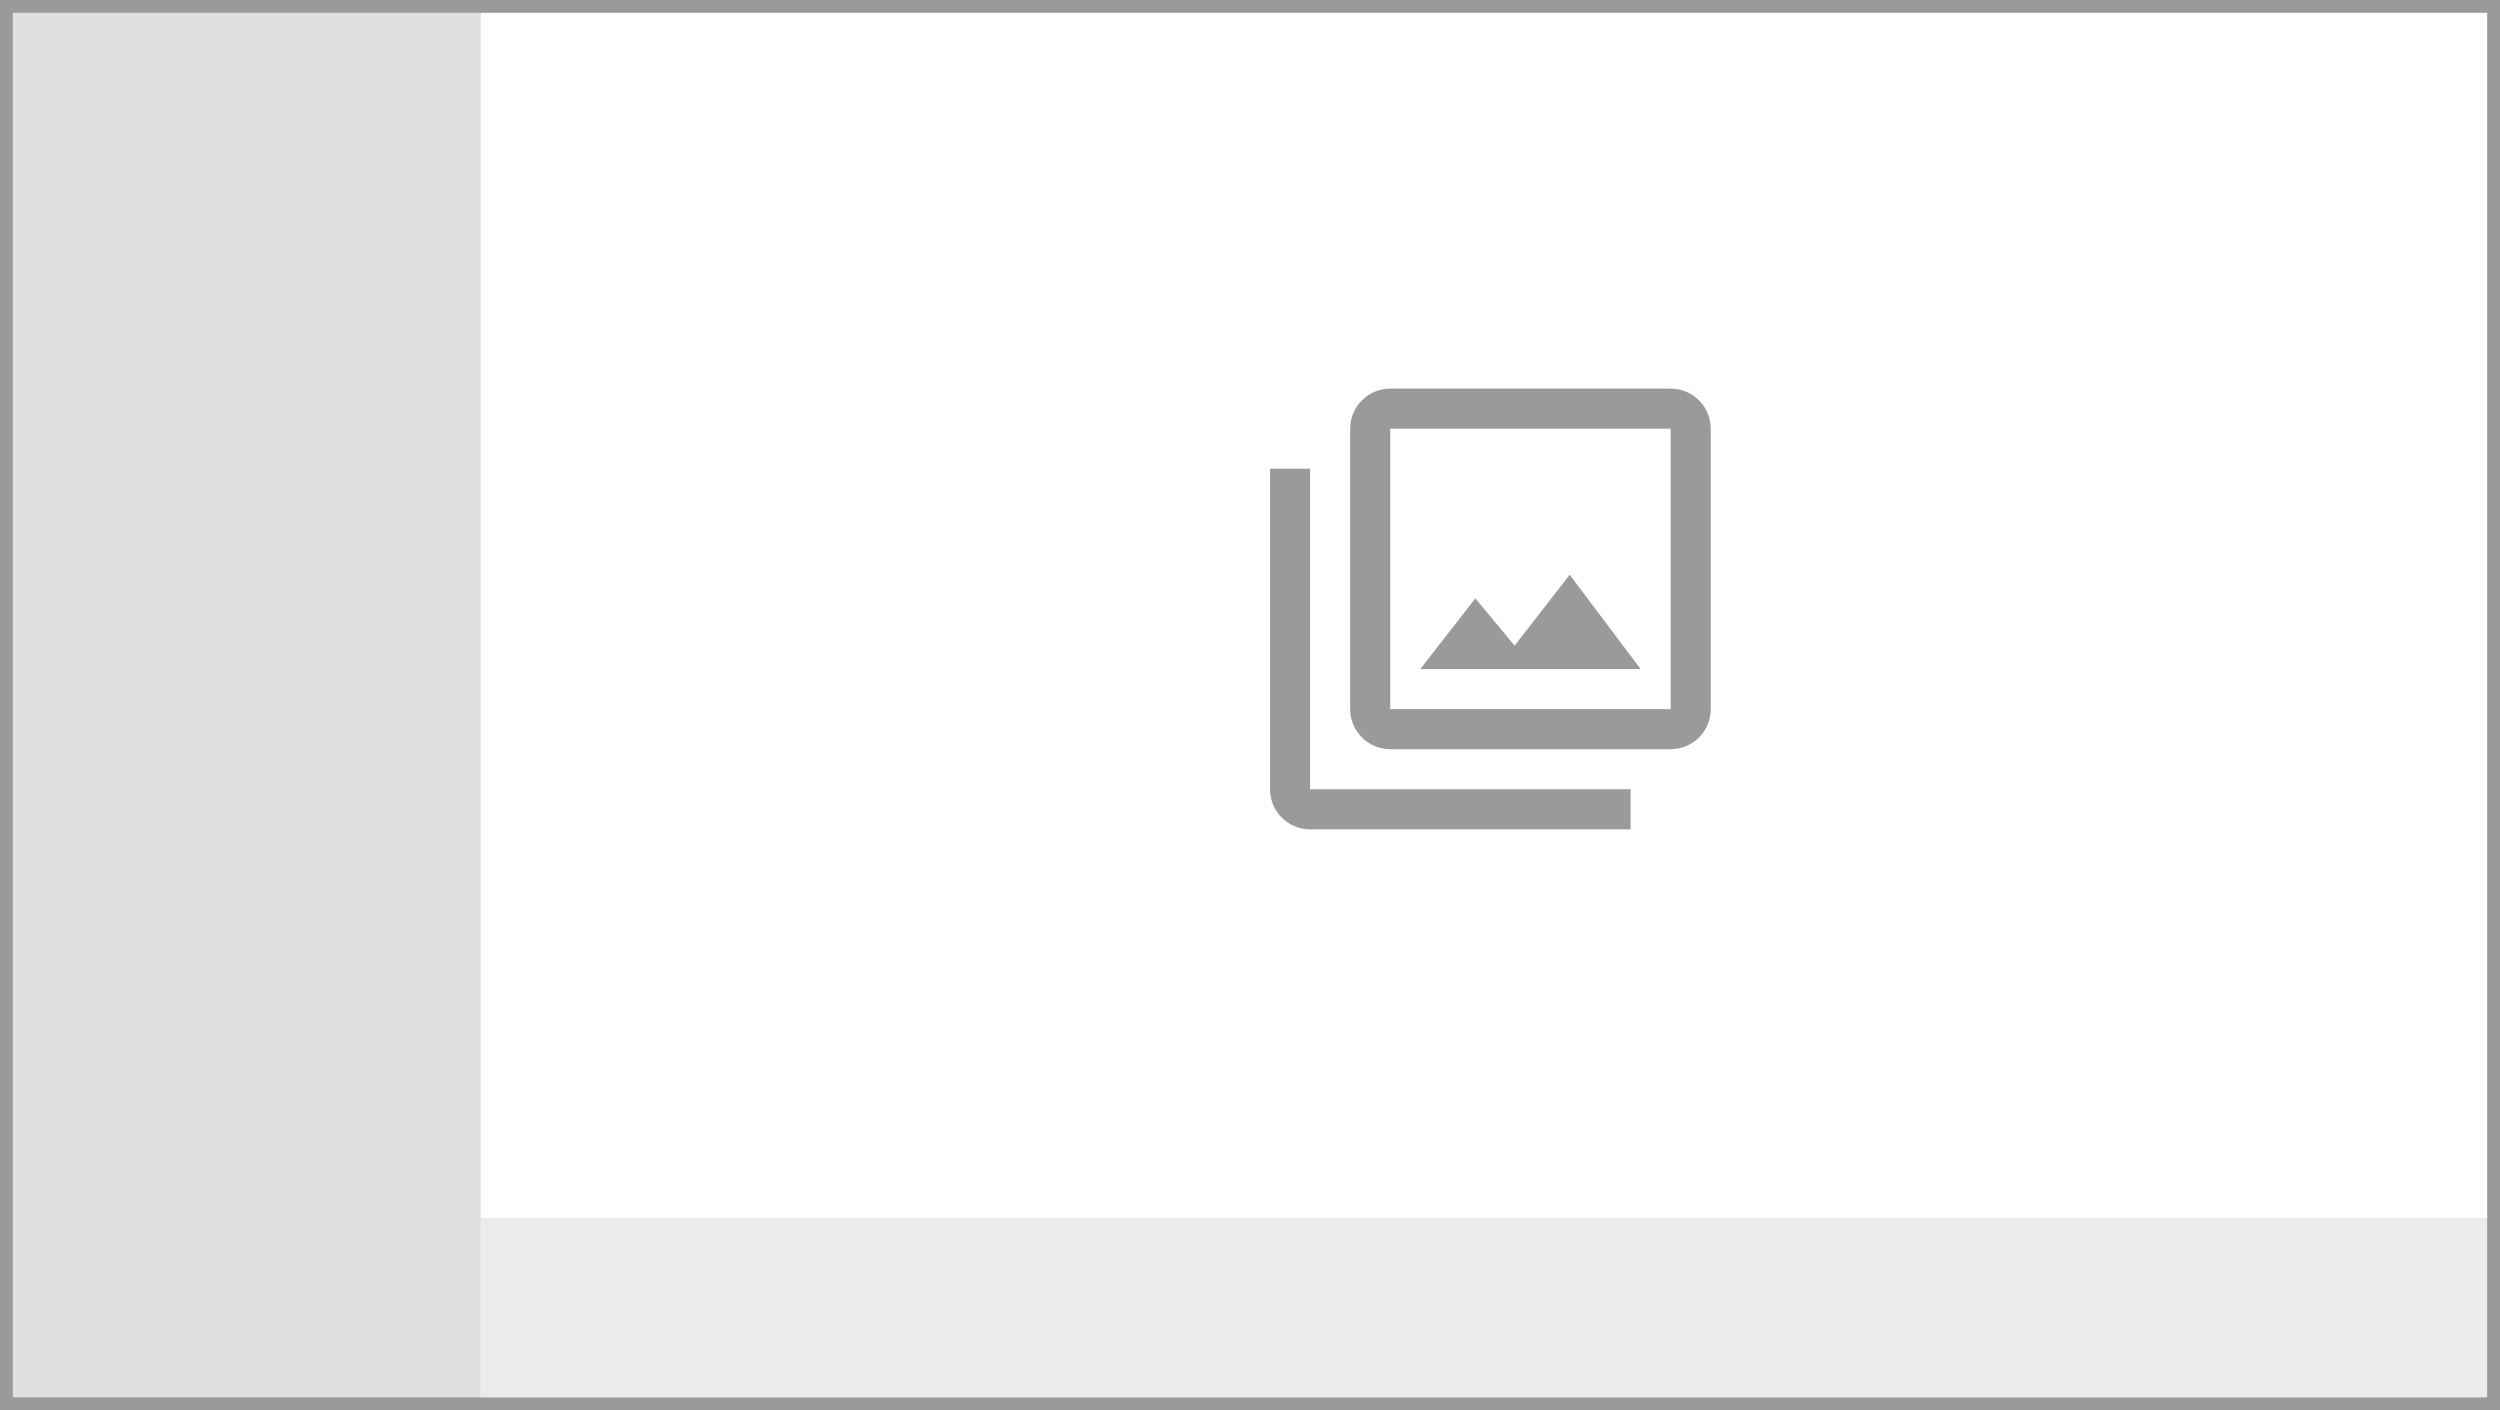<svg width="780" height="440" viewBox="0 0 780 440" fill="none" xmlns="http://www.w3.org/2000/svg">
<rect x="0" y="0" width="780" height="440" fill="#333333" stroke="none"/>
<g clip-path="url(#clip0_150_42)">
<rect width="780" height="440" fill="white"/>
<path d="M521.25 221.25H433.75V133.75H521.25M521.25 121.25H433.75C430.435 121.25 427.255 122.567 424.911 124.911C422.567 127.255 421.25 130.435 421.25 133.75V221.25C421.25 224.565 422.567 227.745 424.911 230.089C427.255 232.433 430.435 233.75 433.75 233.75H521.25C524.565 233.75 527.745 232.433 530.089 230.089C532.433 227.745 533.75 224.565 533.75 221.25V133.75C533.75 130.435 532.433 127.255 530.089 124.911C527.745 122.567 524.565 121.25 521.25 121.25ZM408.75 146.25H396.25V246.25C396.25 249.565 397.567 252.745 399.911 255.089C402.255 257.433 405.435 258.75 408.75 258.75H508.75V246.25H408.75M489.75 179.312L472.563 201.437L460.312 186.688L443.125 208.75H511.875L489.75 179.312Z" fill="#9B9999"/>
<rect x="150" y="380" width="630" height="60" fill="#E6E6E6" fill-opacity="0.82"/>
<rect y="440" width="440" height="150" transform="rotate(-90 0 440)" fill="#E0E0E0"/>
<rect x="2" y="2" width="776" height="436" stroke="#9B9999" stroke-width="4"/>
</g>
<defs>
<clipPath id="clip0_150_42">
<rect width="780" height="440" fill="white"/>
</clipPath>
</defs>
</svg>
